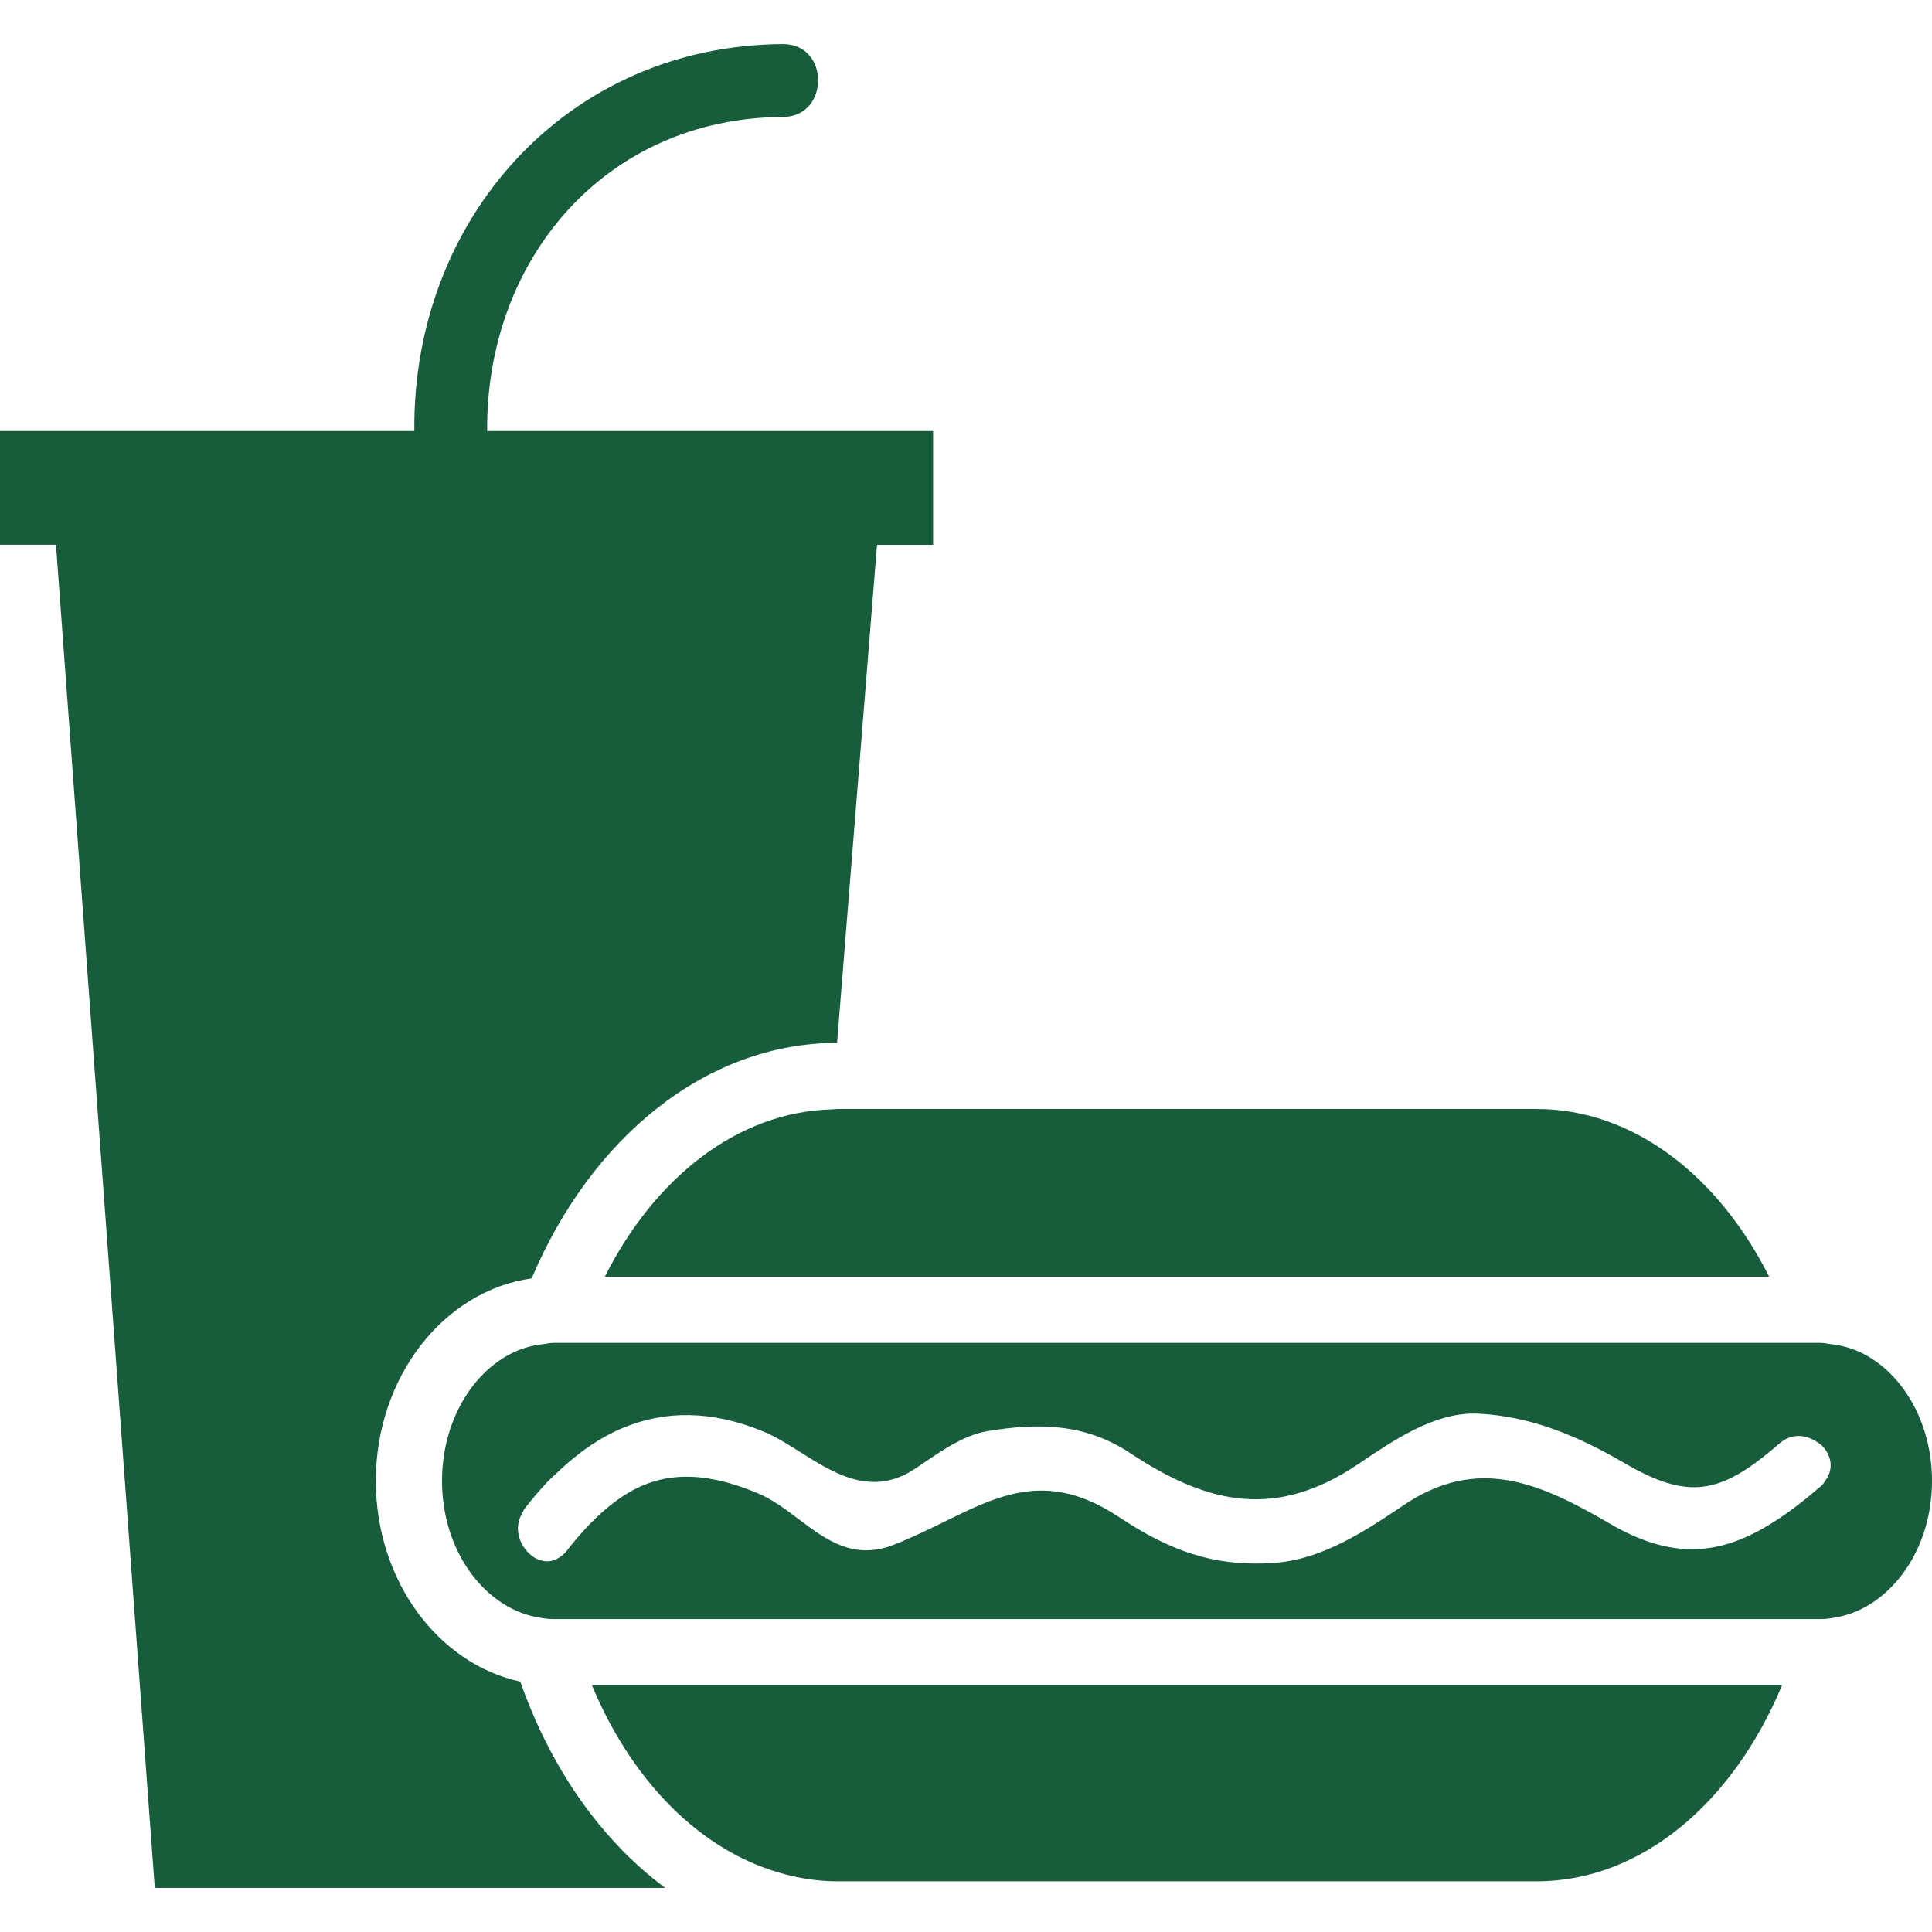 <?xml version="1.0" encoding="UTF-8" standalone="no"?>
<svg
   xmlns:dc="http://purl.org/dc/elements/1.1/"
   xmlns:cc="http://creativecommons.org/ns#"
   xmlns:rdf="http://www.w3.org/1999/02/22-rdf-syntax-ns#"
   xmlns:svg="http://www.w3.org/2000/svg"
   xmlns="http://www.w3.org/2000/svg"
   xmlns:xlink="http://www.w3.org/1999/xlink"
   xmlns:sodipodi="http://sodipodi.sourceforge.net/DTD/sodipodi-0.dtd"
   xmlns:inkscape="http://www.inkscape.org/namespaces/inkscape"
   inkscape:version="1.0 (4035a4fb49, 2020-05-01)"
   sodipodi:docname="snacks.svg"
   xml:space="preserve"
   style="enable-background:new 0 0 458.496 458.495;"
   viewBox="0 0 458.496 458.495"
   height="458.495px"
   width="458.496px"
   y="0px"
   x="0px"
   id="Capa_1"
   version="1.1"><defs
   id="defs47"><linearGradient
     id="linearGradient878"
     inkscape:collect="always"><stop
       id="stop874"
       offset="0"
       style="stop-color:#000000;stop-opacity:1;" /><stop
       id="stop876"
       offset="1"
       style="stop-color:#000000;stop-opacity:0;" /></linearGradient><linearGradient
     gradientUnits="userSpaceOnUse"
     y2="229.248"
     x2="458.494"
     y1="229.248"
     x1="0"
     id="linearGradient880"
     xlink:href="#linearGradient878"
     inkscape:collect="always" /></defs><sodipodi:namedview
   inkscape:current-layer="Capa_1"
   inkscape:window-maximized="1"
   inkscape:window-y="41"
   inkscape:window-x="-9"
   inkscape:cy="229.2475"
   inkscape:cx="229.248"
   inkscape:zoom="1.564852"
   showgrid="false"
   id="namedview45"
   inkscape:window-height="1001"
   inkscape:window-width="1920"
   inkscape:pageshadow="2"
   inkscape:pageopacity="0"
   guidetolerance="10"
   gridtolerance="10"
   objecttolerance="10"
   borderopacity="1"
   bordercolor="#666666"
   pagecolor="#ffffff" />
<g
   style="fill-opacity:1;fill:#175d3c"
   id="g12">
	<g
   style="fill-opacity:1;fill:#175d3c"
   id="g10">
		<path
   style="fill-opacity:1;fill:#175d3c"
   id="path2"
   d="M36.73,448.031h121.132c-15.072-11.177-27.162-28.32-34.392-48.959c-19.476-4.216-34.276-23.932-34.276-47.608    c0-24.745,16.178-45.191,36.981-48.08c14.054-33.258,41.26-55.86,72.474-55.888l9.483-118.201h13.309v-27.004h-105.83    c-0.32-40.813,28.145-74.32,70.19-74.542c11.139-0.052,11.146-17.34,0-17.284c-51.251,0.265-87.965,41.583-87.47,91.818H0v27.004    h13.283L36.73,448.031z" />
		<path
   style="fill-opacity:1;fill:#175d3c"
   id="path4"
   d="M182.905,443.783c5.077,1.688,10.353,2.686,15.803,2.686h165.965c24.946,0,46.703-18.799,58.236-46.534h-5.431h-22.554    H186.419h-17.965h-22.556h-5.424C149.479,421.614,164.747,437.744,182.905,443.783z" />
		<path
   style="fill-opacity:1;fill:#175d3c"
   id="path6"
   d="M194.2,302.99h189.088h27.996h8.572c-12.099-24.017-32.304-39.81-55.183-39.81H198.708c-0.449,0-0.881,0.076-1.318,0.092    c-22.328,0.598-42.008,16.175-53.856,39.718h8.56h27.994H194.2z" />
		<path
   style="fill-opacity:1;fill:#175d3c"
   id="path8"
   d="M137.174,318.691h-5.949c-0.77,0-1.499,0.209-2.254,0.285c-3.17,0.336-6.167,1.302-8.917,2.921    c-8.935,5.242-15.152,16.459-15.152,29.562c0,12.271,5.49,22.843,13.513,28.457c2.659,1.863,5.572,3.182,8.704,3.803    c1.348,0.269,2.707,0.514,4.113,0.514h4.105h0.958h17.767h33.62h221.641h17.769h0.95h4.119c1.402,0,2.766-0.245,4.1-0.514    c3.138-0.612,6.047-1.932,8.708-3.795c8.035-5.614,13.525-16.186,13.525-28.465c0-13.111-6.224-24.333-15.172-29.57    c-2.745-1.611-5.759-2.577-8.917-2.913c-0.749-0.076-1.471-0.285-2.244-0.285h-5.959h-2.589h-19.107H192.935h-34.069h-19.102    H137.174z M148.026,338.785c9.771-4.016,20.732-4.184,33.238,0.981c3.116,1.291,6.286,3.358,9.552,5.414    c7.963,4.997,16.511,9.918,26.389,3.342c4.989-3.321,10.95-7.866,17.117-8.884c12.197-2.02,23.253-1.848,33.953,5.249    c18.522,12.283,34.648,15.609,53.952,2.638c8.207-5.503,18.189-12.571,28.709-12.034c12.619,0.657,23.736,5.41,34.576,11.729    c13.316,7.758,20.782,7.634,31.562-0.425c1.647-1.234,3.358-2.613,5.189-4.216c2.821-2.461,6.147-2.14,8.648-0.558    c0.513,0.321,1.025,0.626,1.454,1.042c2.192,2.169,2.914,5.435,0.862,8.248c-0.309,0.421-0.51,0.873-0.97,1.274    c-0.229,0.196-0.441,0.36-0.682,0.564c-5.05,4.364-9.843,7.835-14.619,10.352c-10.624,5.594-21.203,6.055-34.729-1.812    c-16.727-9.75-31.446-16.358-49.079-4.513c-9.285,6.231-19.376,12.965-30.921,13.738c-14.343,0.957-24.79-3.014-36.62-10.864    c-21.359-14.15-33.867-1.175-53.409,6.516c-9.602,3.771-16.068-1.082-22.632-6.02c-3.146-2.368-6.319-4.761-9.862-6.231    c-14.519-6.011-24.686-4.82-33.965,2.225c-3.841,2.913-7.552,6.732-11.327,11.605c-0.537,0.689-1.138,1.105-1.737,1.494    c-0.345,0.225-0.683,0.421-1.036,0.562c-2.604,0.981-5.354-0.337-7.091-2.685c-1.748-2.353-2.331-5.619-0.517-8.601    c0.158-0.261,0.196-0.521,0.383-0.781c1.847-2.376,3.753-4.616,5.708-6.677c0.583-0.608,1.196-1.082,1.781-1.667    C136.901,344.937,142.246,341.161,148.026,338.785z" />
	</g>
</g>
<g
   id="g14">
</g>
<g
   id="g16">
</g>
<g
   id="g18">
</g>
<g
   id="g20">
</g>
<g
   id="g22">
</g>
<g
   id="g24">
</g>
<g
   id="g26">
</g>
<g
   id="g28">
</g>
<g
   id="g30">
</g>
<g
   id="g32">
</g>
<g
   id="g34">
</g>
<g
   id="g36">
</g>
<g
   id="g38">
</g>
<g
   id="g40">
</g>
<g
   id="g42">
</g>
</svg>
